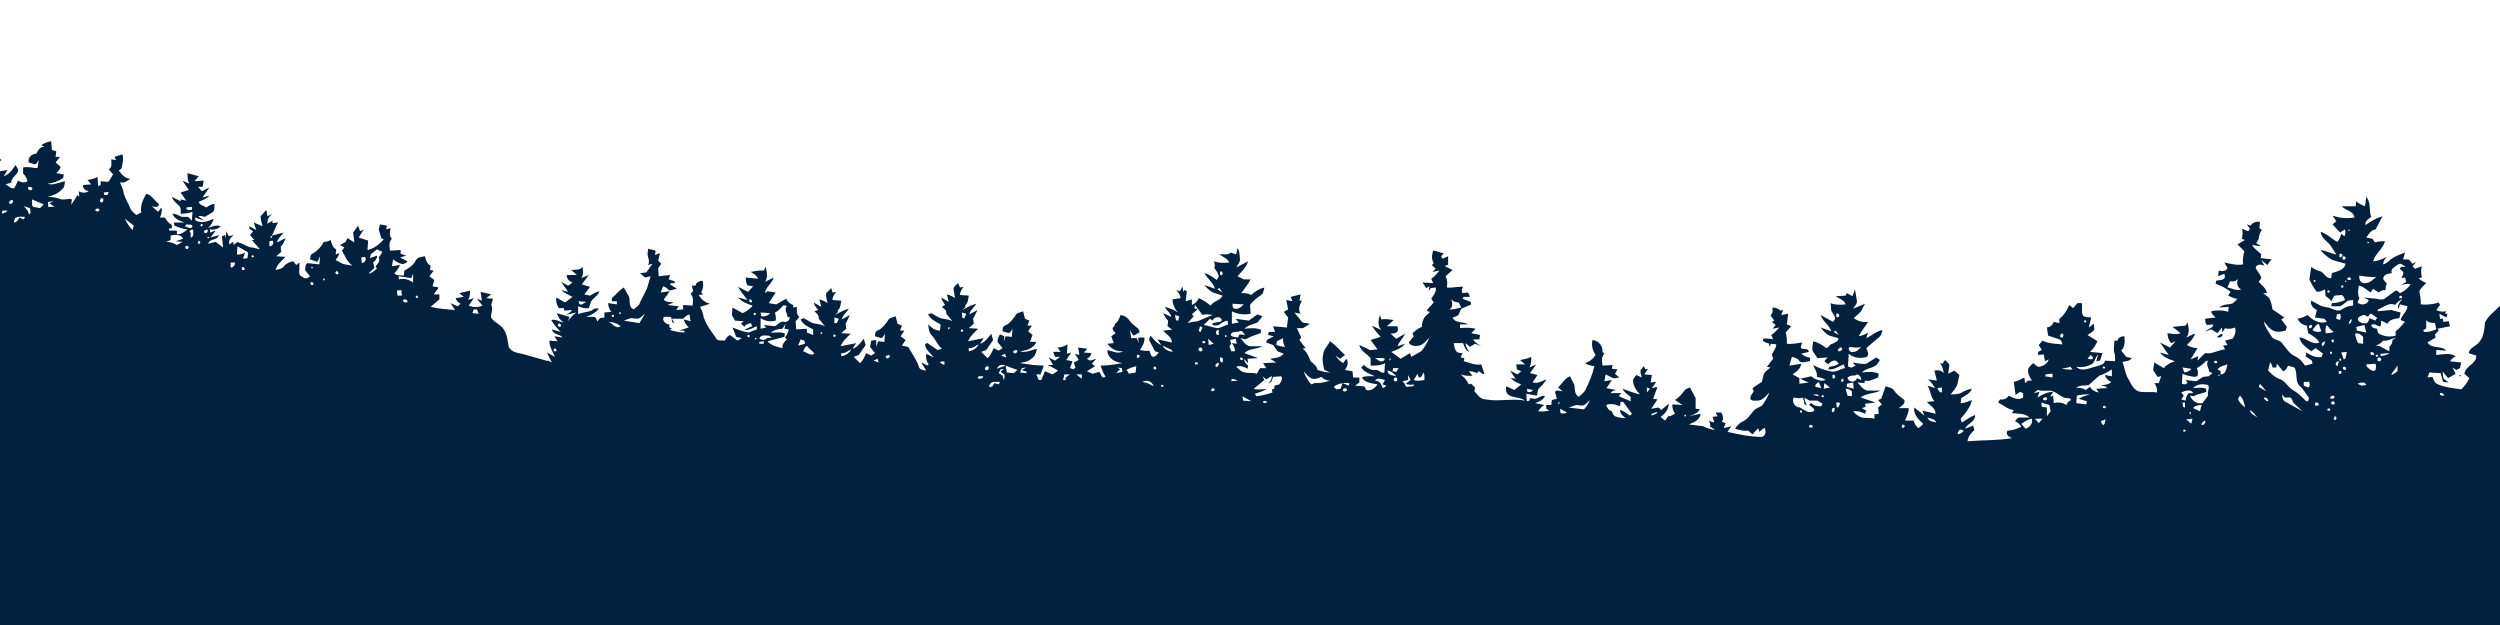 <svg width="4000" height="1000" xmlns="http://www.w3.org/2000/svg" xmlns:svg="http://www.w3.org/2000/svg"><path xmlns="http://www.w3.org/2000/svg" d="m4000,1000l-4000,0l0,-726l12,-2l-6,10c9,-3 14,-11 19,-18c2,4 6,8 3,12c-3,5 -10,9 -10,16l-9,3c4,2 9,8 14,6l6,-12c5,3 10,4 15,1c-1,-4 -3,-9 -7,-12l0,-10c8,-2 16,1 23,1l2,-13c-2,3 -3,6 -6,7l-10,-3c-2,-8 5,-14 12,-14c3,-5 6,-12 13,-11l-5,-3c5,-3 10,-5 16,-6l1,14l7,2l-1,9l7,0l-7,9l8,7c-1,4 -4,7 -7,10l12,2l-1,6c-8,5 -16,8 -25,9c9,3 18,-2 28,-4c-1,4 0,10 -5,13c-6,7 -15,10 -23,12c7,0 15,1 22,4c6,1 12,-2 17,0l-1,9l10,-16l3,3l-1,-9c5,3 11,3 16,0c-5,-1 -10,-4 -9,-10l13,-1l-6,-7c6,-1 11,-2 16,-5l1,15l4,-2l0,-6l12,1c4,-4 5,-8 8,-12l-7,-8c6,-3 4,-10 4,-16l8,1l-3,-5l13,-4c2,8 0,16 -2,23l-4,3c5,6 10,13 19,13c-4,2 -7,5 -11,6l-6,0l5,12c1,10 7,19 11,28c2,6 6,8 10,12l8,-4c-2,-11 3,-21 8,-30c9,2 13,11 20,16c1,7 -7,5 -11,4l10,9l5,-7c2,6 0,11 -2,16l8,0c2,5 6,9 11,12l0,5l-5,1l1,3l12,0l0,6c7,0 12,-4 17,-8c-8,-1 -14,-3 -21,-6l-1,-5l17,0c-7,-3 -16,-5 -19,-14c6,0 10,3 15,5l10,0l6,6l1,-14c-6,2 -12,3 -19,3c0,-4 1,-7 -1,-11c-4,-5 -11,-9 -13,-16l14,7l0,-3l9,2l-9,-13l13,-4l-10,-15l11,5c-3,-5 -3,-11 -3,-17l18,5l-7,8l15,-1l-2,10l-7,0l6,7l12,-6l-11,16l11,-3c-4,5 -11,7 -17,10c1,5 8,6 12,9c4,-3 8,-5 13,-6c0,4 1,9 -2,13l-13,8c-4,-1 -7,-2 -11,-1l10,7l-15,-5l0,1l1,3l0,1c10,5 20,1 29,-3c-2,6 -5,12 -10,15c7,-2 13,-6 21,-3c-5,5 -11,6 -17,5l0,5l9,-3l-8,11l14,-4c-2,2 -3,5 -6,6c-5,2 -10,2 -12,8l12,-3l12,9l-2,-18l5,-2l1,6l1,-12l4,8l8,-2c-5,4 -9,9 -7,15l6,-4l1,5c3,-2 5,-6 8,-4c8,2 14,8 22,8l12,3l-13,-15l4,0l-7,-8l5,-6l-6,-4l0,-4l11,6l-4,-12l14,6c-1,-5 -3,-10 -3,-16l9,-10l2,10l8,-4c-5,4 -9,9 -8,16l8,-5l0,4l9,-1c-4,6 -6,14 -10,21l19,-5c-4,5 -9,9 -11,16l14,-7c-2,5 -4,10 -8,14l1,8l-8,7l15,1c-6,6 -14,12 -16,21c5,-1 11,-2 14,-7c4,-4 9,-6 14,-7l5,6l5,-4l0,9c0,5 -2,12 5,14c4,4 9,2 12,-1l-8,-10c1,-4 0,-9 4,-11l19,2l1,-13l-4,9l-12,-4c1,-3 0,-8 4,-9c7,-4 14,-11 18,-19c4,0 8,-1 11,-3c2,6 3,12 9,15l-1,8l6,-2c-1,4 -3,7 -6,11c5,2 9,6 15,7l12,2c-9,-6 -12,-16 -17,-24l4,-5l-7,-4l9,-5l3,-6l11,7l-2,-16l8,-11l3,9l6,-3l-8,13l15,5l-1,15c10,-2 19,-9 26,-17l-4,-2l-4,-14l2,-8l11,2l-1,6l7,-2c-1,6 -3,12 2,17c-5,5 -4,12 -3,19l17,-1l0,6l9,3l-10,3l12,6c-7,9 -16,2 -23,-3l-2,11l13,-2c-2,5 -5,9 -9,13c3,5 10,3 15,4l1,-8c7,-4 14,-8 18,-16c3,-6 10,-6 15,-7c1,6 3,12 9,15l-1,7l6,1l-7,9l8,6l-3,10l10,2l-8,11l9,0l0,8l-14,12c13,3 26,4 39,5l-7,-11l11,5l5,-4c-4,-2 -7,-5 -8,-9l13,-2l-7,-6l17,-4c0,5 0,10 -3,15l9,-3l-8,12c7,3 15,3 22,0l-9,-11l8,3l-2,-14l17,4l-8,6l11,1l-3,9c1,3 2,7 1,10c0,4 -3,9 0,13c6,7 15,10 19,17c6,9 6,19 8,28c4,8 14,10 21,11l39,11c4,0 7,2 9,3l-8,-16l13,7c-4,-8 -9,-17 -9,-26l13,1l-5,-8l13,2c-4,-6 -15,-4 -17,-13l14,4c-6,-6 -11,-12 -15,-19c7,-2 13,3 20,4c-5,-3 -9,-8 -11,-15l20,6l-2,7c3,-6 8,-10 13,-14l-17,4c4,-2 8,-4 10,-8l-12,1l-1,-4l-8,0c-3,-5 -5,-11 -4,-17l14,8l12,-9c-6,-3 -13,-6 -18,-11l11,3l-11,-16l11,6l7,-5c-5,-2 -10,-6 -9,-12l16,0l-9,-8c6,-1 14,1 18,-5c1,6 2,13 -2,18l12,-5l-11,15l13,4l-9,12l9,2c5,-3 10,-6 15,-7c-2,7 -9,10 -13,16l-4,11c-6,1 -12,-1 -17,-3l0,13c7,-4 16,-3 23,-7c3,-3 6,-3 10,-2c-5,7 -13,10 -20,13l12,0c4,0 4,5 6,7l4,-5l7,-1l0,-8l11,-1c-3,-4 -5,-9 -5,-14l14,2l0,-5l-8,0l0,-5c6,-5 11,-12 19,-17l7,12c5,7 -1,19 9,23c3,-3 9,-6 10,-11l9,-18c4,-7 5,-16 8,-24l-9,2l-8,-7l10,-1l10,-14l-7,2c3,-6 0,-11 -1,-17l1,-9l12,3l-1,7l8,-3l-3,12l5,5l-5,7l1,13l18,-2l-2,7l9,3l1,3l-6,0l-2,2l11,7l-12,3c-3,-3 -6,-6 -10,-7l-4,10l14,-2c-2,5 -6,9 -9,13c3,5 11,4 16,5l-10,4l18,2l-4,6l11,-1l0,-7l15,1c1,-7 2,-13 -3,-19l4,-4l-2,-9l6,0c1,-6 6,-7 11,-8c2,7 1,13 -2,19l3,3l-7,1c4,7 10,12 18,14l-16,5c3,5 5,11 6,17c4,12 12,22 19,32c3,7 10,4 15,5c1,-4 4,-7 8,-9l12,9l7,-4l-9,-2l-6,-15c8,3 17,7 26,8l13,-5l0,-5c-6,2 -13,7 -20,6c4,-2 8,-5 13,-6l-1,-1l-1,-3l-1,-1c-4,1 -8,2 -10,6l-5,-5l0,-1l3,-2l1,-1l-14,-1l-5,-9l1,-12l16,9c6,-2 10,-6 15,-10l1,-2c-9,-3 -17,-6 -23,-13l15,4c-5,-7 -11,-13 -15,-21l16,8l8,-9l-8,-1c-4,-3 -3,-8 -4,-13l20,2c-2,-5 -7,-8 -12,-11c7,-1 14,-3 21,-2l3,-6c2,8 4,17 -1,24l14,-7c-3,10 -13,15 -14,25l4,-3l13,2l-11,17l12,2l16,-9c2,5 6,8 11,10l0,4l6,-1c0,6 -1,12 4,16l-6,7l1,13l17,-1l0,6l10,4l0,-9c-8,-4 -17,-8 -20,-16l5,-2l12,7c7,3 15,2 22,6l-10,-12c1,-6 -4,-9 -7,-12l6,-2c-3,-4 -6,-7 -7,-12l12,7l-3,-12c4,1 9,3 13,6c-1,-5 -3,-11 -2,-16l8,-8l2,7l6,-1c-3,3 -6,8 -6,13l14,1c-1,6 -1,12 -6,16l1,2l-5,5c7,-4 14,-8 22,-10c-3,6 -10,10 -11,17l13,-7l-7,14l1,8l-8,7l15,1c-6,6 -13,12 -16,20l25,-5l-6,9c8,-2 13,-10 18,-16l3,10l-11,16l-8,3l10,10c5,-4 7,-10 10,-16l8,4l6,-4l-8,-10l2,-10l8,-1l0,11l3,-9l10,1l1,-13c-2,3 -3,6 -6,7l-10,-3c0,-5 1,-9 6,-10c6,-3 10,-9 14,-14c2,-6 9,-6 13,-8l3,12l7,3l-3,8l7,0l-6,9l8,6l-6,9l10,2c6,10 13,20 17,31c1,6 7,6 12,7l-8,-13l11,5l0,-2l1,0c-4,-5 -5,-11 -4,-17l12,6c-5,-7 -13,-12 -14,-21l1,-1l2,-1l1,0l16,11l7,-2c-7,-6 -10,-15 -16,-21c-5,-5 -5,-12 -6,-18c5,5 11,10 19,10l1,-10c-8,-4 -16,-8 -20,-16l1,-1l3,0l1,-1l12,7c7,3 15,2 22,6l-10,-12c1,-6 -4,-8 -7,-11l5,-3c-2,-4 -5,-7 -6,-12l12,7l-3,-12c4,1 9,3 13,6l-2,-12c-2,-6 4,-9 7,-12l3,7l6,-1c-3,3 -6,8 -6,13l14,1c-1,6 -1,12 -6,16l1,2l-5,5c7,-4 14,-8 22,-10c-3,6 -10,10 -11,17l13,-7l-7,14l1,8l-8,7l15,1c-6,6 -13,12 -16,20l25,-5l-6,9c8,-2 13,-10 18,-16l3,10l-11,16l-8,3l10,10c5,-4 7,-10 10,-16l8,4l6,-4l-8,-10c0,-5 2,-9 4,-12l7,3l-1,9l3,-9l10,1l1,-13c-2,3 -3,6 -6,7l-10,-3c0,-5 1,-9 6,-10c6,-3 10,-9 14,-14c2,-6 9,-6 13,-8l3,12l7,3l-3,8l7,0l-6,9l7,6l-4,11l10,0c-1,3 -3,6 -6,8c-6,5 -13,6 -20,7c9,3 18,-2 27,-4c-1,6 -3,13 -9,16c-5,5 -12,5 -18,7l21,3l17,1l-5,14l-7,0l4,9l13,0l-9,0l6,-14l12,5l9,-6l-16,-9l8,0l-7,-12l10,5l8,-6l-8,0l-3,-8l12,0l-5,-7c6,0 11,-2 16,-5l-1,15l7,-2l-8,12l10,2l-4,11l6,2l0,-1l2,-1l1,0l-3,-9l8,-4l-6,-10l7,2l-2,-12l15,2l-6,6l12,1c0,4 -3,7 -7,9l5,3l10,-3l-7,8l5,4l-13,8l9,4l11,-3l5,9l5,-1c-4,-6 -6,-12 -8,-18c12,0 23,-2 35,-4c-11,-1 -25,-8 -24,-21c8,2 17,7 25,2c-10,1 -20,-4 -25,-12l10,-1l-4,-11l7,-5c-3,-3 -8,-8 -2,-11l1,-4c5,-3 7,-9 9,-14l1,0l2,1l1,0c8,2 11,11 17,15c3,3 10,6 9,12l-9,5c-3,-2 -4,-6 -6,-9l2,13l9,0l3,8l-1,-9l10,0c1,7 -3,14 -7,20c5,1 10,2 15,1c2,4 2,10 7,10c3,-1 6,-4 8,-7l-6,-2l-9,-17c-1,-3 1,-5 2,-8c5,6 9,12 17,15l-6,-9l23,5c0,-9 -9,-13 -14,-19c5,0 10,-2 15,-1l-8,-6l1,-9c-4,-4 -6,-8 -8,-12l13,6c-1,-7 -8,-10 -10,-16c7,2 15,5 21,9c-5,-5 -9,-13 -9,-21l13,-2c-1,-5 -3,-9 -7,-13l6,2l4,-8l1,9l2,-3l4,2l-2,16l10,-3l0,9c5,-2 9,-6 11,-11c7,3 13,7 19,12c5,-8 16,-8 19,-16l-15,-5c-5,-2 -10,-7 -14,-12l17,6c-3,-10 -12,-16 -17,-25c8,2 14,7 20,11l3,-6c-1,-5 -4,-9 -7,-13c1,-4 1,-7 -1,-11c8,3 16,3 25,2c-3,-6 -10,-9 -16,-13c6,-1 14,2 18,-3l9,3l2,-10c4,5 3,12 4,18c0,5 -4,9 -6,13l19,-10c-3,10 -11,17 -17,24l10,5l11,0c-4,8 -10,15 -15,22c6,0 11,0 16,3c6,-6 13,-10 21,-12c-1,3 -1,8 -4,11c-7,5 -14,10 -19,17l1,14c-10,2 -21,1 -30,-4l0,20l11,-2l-5,-6l21,3l14,-10l8,3l-8,10c-7,3 -15,4 -21,10c9,-1 19,-2 27,2l-1,5c-8,3 -16,5 -24,10l-8,-2c4,5 8,12 15,13l20,0c-9,5 -21,3 -29,11l22,8l-17,1l1,7l-7,-7c1,5 4,9 7,11l-1,5c-5,-3 -12,-6 -18,-3l7,6c8,6 18,2 26,5l5,-9l10,0l-5,-8l21,-1l-10,-6c7,-1 16,-1 22,-8l-10,-4l-7,-10l-11,-4l1,-4l11,-6l-9,-2l1,-5l10,0l-3,-9l22,2l2,-16l-7,-9l7,-4l-3,-15l10,2l-3,-7l16,-4l-2,10l4,0c-3,6 -7,14 -2,21l-10,-2l13,16l12,2l-11,7l-10,0l7,15l-3,4l10,13l-5,1c7,4 10,13 13,20c5,4 10,8 11,14c7,2 13,4 20,4l-9,-4c-2,-8 -4,-16 -2,-24c0,-8 7,-14 11,-22c9,6 16,15 24,22l-8,6l-7,-5c3,5 7,9 12,12l5,-7c5,6 1,13 -2,18l12,2l1,10l10,0l0,8l-7,5l14,1c2,1 3,4 4,6c8,2 14,-3 18,-9c-9,-2 -20,-2 -25,-11c6,-3 14,-2 21,-2c-8,-4 -17,-6 -22,-14l4,-4c6,5 12,9 20,8c5,0 8,6 13,4l1,-15c-7,4 -15,4 -23,4l0,-12c-6,-7 -16,-11 -18,-21l13,6c4,4 10,1 16,1l-11,-15l16,-5c-5,-6 -10,-11 -14,-18l15,7c-6,-7 -5,-16 -2,-24l2,7c7,-1 13,0 20,1l-11,10l17,0c0,3 2,7 -1,9c-2,3 -6,2 -10,3l9,8l14,-8c-3,7 -9,12 -12,20l12,-4c-5,7 -14,10 -22,13l15,11l15,-9l2,6l16,-9c5,-6 10,-14 13,-22c-5,5 -9,11 -16,13c-6,1 -14,1 -17,-5l8,-10l-2,-5c5,-4 9,-8 15,-10c0,-5 1,-9 3,-13c2,-5 7,-7 10,-11l-4,-1l-1,-2l11,-12l-4,-6c3,-5 9,-11 7,-18l-8,1l-3,5l1,-8l-5,3l-6,-9l17,1l-3,-7c5,-3 9,-8 13,-13l-11,2l5,-5l-6,-6l3,-3c-4,-6 -3,-13 -1,-20c6,0 11,4 17,4l-4,5l2,4l9,-4l0,13l-1,1l-3,1l-1,1l12,6l-11,10c3,6 3,12 2,18c9,1 18,-2 26,-1c-2,3 -3,7 -1,10l9,-1l3,7l-10,0l-2,3l13,5l1,4l-16,7l-4,9c-2,3 -6,4 -10,5c5,10 17,6 25,11l-13,0l0,6c8,-1 17,-1 25,1l-7,7l14,3l-1,7l-10,0c3,5 8,8 13,11l-10,-4l-8,5l-7,-6c0,6 3,10 6,14c-6,-2 -8,-8 -10,-14l-15,0c1,5 1,10 5,14c3,2 6,2 9,2l-3,7l6,1l-1,5c9,2 18,7 28,5l5,15c-3,2 -6,-3 -9,-4l-3,3c-4,-2 -8,-3 -13,-3l6,7c-6,1 -13,0 -19,-2c5,4 10,9 13,16l4,-1l6,6l-1,6c5,5 9,13 18,13c21,4 42,-2 63,2c-8,-6 -18,-4 -26,-9c-5,-4 -5,-9 -4,-14l13,6l11,-9c-6,-2 -12,-5 -17,-10l8,1l-9,-13l12,6l6,-5l-7,-3l-1,-8l14,0l-8,-7c6,-1 12,-2 18,-5c0,6 0,12 -3,17l11,-5l-10,14l12,3l-8,12c8,2 15,-2 22,-5c-3,7 -9,11 -13,16l-2,10l-17,-3l1,12l4,-1l1,-4l6,1c7,1 12,-7 18,-4c-3,6 -10,9 -16,11l15,3c-4,2 -7,6 -10,10c6,1 12,0 18,-1l-5,-3l0,-6l8,0l1,-8l8,-2l-3,-11c3,-4 8,-1 12,-1l-7,-6c6,-6 11,-15 19,-18l7,14c1,7 0,15 7,19c4,-4 9,-7 11,-12c6,-12 11,-24 14,-37c-5,-1 -11,-2 -15,-5c7,-2 13,-7 17,-13c-5,-7 -7,-16 -5,-24c9,1 17,9 16,19l3,3c-5,5 -4,12 -3,19l16,-1l-1,6l9,1l-4,7l7,6c-4,0 -7,2 -10,1l-12,-6l-2,11l12,-2c-3,4 -5,9 -9,13l16,3c-3,1 -7,1 -9,5l17,0l-4,5l19,8l0,-7c-5,-4 -10,-7 -13,-13c9,3 18,7 28,9c-6,-6 -12,-15 -11,-24l5,-7l9,4c-1,-4 -3,-8 -2,-12l5,-6l3,5l4,-1l-6,9l12,1l-2,12l9,-1l-7,10l9,-2l-7,19l7,1l-10,15l12,-2l4,4l12,-10c0,9 -6,16 -13,21l7,6l6,-8l1,1l1,0l8,-4c-3,-5 -5,-10 -4,-15l16,1l-12,-8c6,-4 11,-9 15,-15c2,-3 6,-4 9,-5l9,17l0,17l7,1c-4,6 -11,9 -18,11l19,-4c-1,10 -11,14 -19,17l23,3c6,3 12,5 19,6l-8,-6c1,-3 0,-6 -2,-9l8,3c1,-3 -1,-6 -2,-9l8,-1l-3,-6l9,0c3,5 4,10 1,15l6,2l-3,8l12,-3l-6,9c18,4 36,8 55,8c7,-2 6,-9 5,-14c-4,0 -6,4 -9,6l-2,-6l-9,10l-7,-6c-7,1 -14,-1 -21,-3c3,-5 7,-9 13,-12c7,-3 11,-10 17,-17c3,-4 10,-5 14,-9c4,-6 8,-12 11,-20c-6,6 -11,13 -19,13c-4,0 -8,1 -11,-2c-2,-5 3,-9 5,-13l-2,-5l15,-10l3,-12c2,-5 7,-8 11,-11l-6,-1l10,-13l-2,-7c3,-6 7,-10 7,-16l-8,-1l-4,5l1,-5c-4,-2 -12,-2 -10,-8c5,-1 11,0 16,1l-3,-7c5,-3 9,-8 13,-12l-11,2l5,-6l-6,-5l4,-2l-6,-8l3,-5l0,-8c5,0 10,2 13,5l4,-1l-3,8l11,-2l-2,17l7,3l-9,10c2,6 2,12 2,18c8,1 17,-1 25,-2c-1,3 -5,7 -1,10c3,1 11,-1 11,5l-12,3c4,3 8,6 14,6l0,6c-6,0 -15,5 -18,-2c-3,-3 -7,-4 -11,-5l-4,14l19,-3c-1,8 -8,13 -14,17l11,6l0,9l15,-2l-14,-6l18,-4c6,5 14,9 23,6c-4,-3 -9,-4 -14,-5c1,-7 -3,-12 -6,-19c9,5 18,8 27,10c9,3 16,-4 24,-5l-2,-6c-8,3 -15,9 -25,8l2,-4c5,-1 11,-2 15,-5c-2,-2 -4,-6 -7,-5c-5,0 -8,4 -10,6l-6,-5l5,-6l-16,1l-7,-10c-3,-5 0,-12 0,-17c8,2 15,6 21,11c4,-1 5,-6 10,-7c3,-2 11,-4 9,-9l-14,-4c-6,-3 -10,-8 -14,-13l17,6c-3,-10 -14,-16 -17,-26l20,11c1,-2 4,-4 3,-7c-1,-4 -4,-7 -6,-11l-1,-12c7,3 15,3 24,2c-2,-7 -10,-9 -16,-13l16,-1l2,-4l9,5l4,-11l3,18c1,5 -4,9 -6,13l19,-8l-7,13l-11,10c7,5 14,7 23,6c-5,8 -11,15 -15,23c5,-1 11,-3 15,-6l-3,9c9,-4 16,-11 26,-13c-1,4 -2,9 -6,12l-20,17c2,4 5,10 1,14c-10,3 -21,2 -29,-5l-1,16c0,2 -1,5 2,5c3,3 7,-1 10,-2l-5,-5c8,1 15,3 22,2l16,-10l6,4l-4,6c-6,8 -18,6 -25,14c9,-1 19,-2 27,2l-1,6c-7,2 -13,7 -21,5l-1,4l-11,-1c5,5 9,12 16,13l21,0c-11,5 -23,4 -32,11l24,8l-17,2l1,5l-6,2l7,4l-2,5c-6,-3 -12,-5 -19,-4c3,3 5,6 8,7c7,6 17,2 26,5l0,-7l7,-1l-1,-10l6,-5l-6,-7l5,-2l7,-20c5,2 10,2 13,6c4,7 11,11 17,16c2,6 -5,10 -9,13l16,0c0,7 -3,13 -6,20l14,0c1,5 4,10 8,12c2,-3 10,-6 5,-9c-7,-6 -14,-15 -12,-24l16,13l-3,-8l21,5c0,-9 -9,-13 -14,-19l12,-1c-6,-7 -6,-17 -11,-25l12,4c-3,-5 -6,-10 -11,-14l14,2l-4,-16c5,-1 11,-1 15,4c-1,-6 -2,-11 -6,-16l4,1l4,-6c3,3 6,5 7,8l-2,14l10,-5l8,7l-3,14c-2,7 -7,12 -11,17c5,0 11,0 16,-2c5,-3 11,-6 18,-7c-3,8 -11,11 -17,15l-1,8c7,0 13,-3 18,-5c-2,11 -10,21 -18,30l2,6c7,-4 13,-9 21,-12c1,11 -12,13 -16,22l13,-5l2,7c-5,5 -10,10 -11,18c24,-2 48,-1 71,-5c-4,-2 -11,-5 -7,-12c7,0 15,-3 22,-6c-2,-4 -5,-7 -10,-9c2,-2 3,-5 6,-6l17,0c-7,-7 -19,-6 -28,-7l3,-5c-10,-1 -17,-8 -25,-12l3,-5c6,1 11,-1 14,-6c7,4 16,8 23,3l0,-7l-5,-2l-7,5l-3,-21c6,-1 11,-4 17,-7l1,9l5,-4l6,0c-3,-5 -7,-11 -6,-18c1,-4 5,-7 8,-10c3,2 5,5 9,6c7,-1 14,-5 16,-12l-6,3l-2,-11l-9,1l0,-5l6,-3l-5,-8l6,-7c10,5 21,5 32,6c-1,-3 -2,-7 -5,-8l-18,-6l-2,-13c6,-1 9,-4 11,-9l9,2l0,-7c8,-6 12,-14 16,-22l6,5l7,-8l7,0c1,6 -1,12 1,18s10,4 14,5l-4,16l8,-6l1,9c-2,4 -7,6 -11,9l16,10c-3,6 -7,13 -12,17l20,2l-4,12l-6,1l3,-11c-4,4 -5,10 -8,14c-8,6 -18,7 -27,6c9,9 23,1 33,-1c6,-2 12,-3 13,-9l16,1c0,-4 1,-9 -1,-13c-2,-6 0,-13 0,-20l5,0c1,-5 6,-7 11,-7c1,8 1,17 -5,23l8,10l9,2c-4,5 -10,5 -15,6c3,8 4,17 8,25c5,8 8,18 17,22c10,3 20,0 30,2c1,-6 -1,-11 -4,-15l7,0l4,-11l-6,1l-7,-11l2,-12l15,9c5,-6 11,-9 18,-11c-9,-3 -18,-6 -24,-14l14,4l-14,-20l16,8l9,-10l-7,3c-4,-4 -6,-10 -6,-16c7,1 14,3 21,0l-13,-10l21,-2l3,-5c2,8 4,17 -2,24c5,-2 9,-5 14,-6c-2,7 -8,13 -13,18c5,3 11,5 17,5l-11,18l12,-5l-1,7l12,-12c11,2 21,-5 32,-6l-3,-6l7,-1l-4,-7l12,-3c4,-5 6,-12 4,-18c-5,2 -11,3 -16,1l-4,7l-1,-8l-7,9l-10,-6l-11,4l13,-8l1,-4l-9,1c-4,-1 -3,-7 -4,-10l17,-2c-3,-3 -7,-6 -7,-10c9,-2 19,-2 27,1l1,-8l-15,1c6,-6 15,-4 22,-7l7,-7c-5,0 -10,-3 -15,-5l4,-6c-7,-6 -16,-10 -24,-13l1,-5c4,-1 10,0 13,-4c2,-2 0,-5 0,-7l-10,4l1,-9c5,1 11,2 14,-4l-5,-9c10,2 20,5 30,3c-1,-7 0,-14 2,-21l-11,-11l12,-7l-5,-2c1,-5 2,-11 0,-16l10,4l3,-4l-5,-7l6,2c3,-5 9,-7 15,-6l-1,10l4,3c-3,4 -5,9 -5,14l-4,7l8,5l-15,-2c4,6 10,10 15,15l-1,6l18,2c-3,2 -5,6 -7,9l-10,-8l5,9c-5,-2 -12,-3 -14,3c2,6 7,10 9,16c0,3 -3,4 -4,7c5,6 12,10 13,18l-6,0l9,7c4,6 5,13 6,19l19,13l-5,3l9,12l-2,6c-6,1 -11,3 -17,1c-8,-2 -13,-10 -18,-16c2,10 8,17 13,25c4,6 13,4 17,11c6,7 11,16 20,20c7,3 12,9 16,15l12,-3l-1,-5l-10,-7l1,-6c8,5 16,9 25,7l0,-1l1,-3l1,-1l-12,-9l-7,5c-8,-6 -17,-12 -19,-22c11,0 20,13 32,8c-4,-7 -11,-11 -18,-15l-2,-12c-7,-1 -12,-5 -15,-11c6,-1 11,-3 16,-6c8,8 19,15 31,11l-4,-5l-15,-2l3,-12c-6,-3 -11,-8 -9,-15l13,7c7,4 14,3 20,6c5,2 12,5 16,1c6,-4 12,-6 18,-6l0,-9l-8,1c-5,3 -8,7 -13,9l-14,0l1,-5c7,0 15,-2 21,-5c-1,-3 -2,-6 -5,-8l-12,1l-5,9c-2,-3 -5,-6 -9,-8l-1,-11c-4,2 -8,4 -13,4c-5,-6 -9,-13 -12,-20l3,-20c4,3 9,6 14,7c7,2 9,12 18,11l1,-8c9,-3 20,-5 22,-15l-21,-6c-7,-4 -14,-9 -19,-16c9,1 16,6 25,7l-7,-11c-5,-9 -17,-14 -18,-25c11,3 18,12 27,16c3,-4 5,-9 6,-13l5,4c2,-3 2,-7 1,-11l-8,5l-12,-13l6,-5l-6,-9c12,4 23,5 35,3c-1,-11 -15,-11 -20,-18l22,0l1,-8c4,4 9,6 14,8l2,-15c8,9 4,22 8,32c-4,3 -11,7 -9,13c8,-6 17,-11 27,-14l-11,21c-8,1 -11,8 -15,13l10,2l4,6c5,-2 11,-2 16,-2c-3,12 -16,20 -19,32c8,0 15,-4 22,-7c-3,3 -6,7 -6,12c5,-1 9,-5 12,-8c7,-5 15,-8 23,-11l-3,11l9,0l6,7l6,-3l-6,7l4,4l11,-4c-2,6 -1,12 0,18l-5,1c3,4 8,6 12,8c-4,4 -9,8 -11,13c1,7 3,14 2,21c10,1 20,0 29,-3l2,4l-6,8c5,3 11,3 16,2l-2,4l4,0l-2,6l-11,-6l1,8l5,0l0,5l9,-1l2,8l-20,4l2,3l-6,6l1,5l-13,8c7,11 22,4 30,13l-16,-1l0,8c10,-1 22,-4 31,2c-4,2 -7,5 -9,8l18,2l-2,9l-6,3l-6,-4l5,10l-12,7l-9,-11c1,4 0,8 2,12l8,6l-9,-1l-4,-14l-18,-1l-3,8l8,-1c2,5 3,10 9,12c11,5 24,6 37,8c5,-5 10,-11 13,-18l-8,-7c2,-13 20,-16 19,-29l-12,-4c1,-9 12,-11 17,-18c7,-8 8,-20 9,-31c5,-11 16,-18 24,-27l0,511zm-864,-313c-2,2 -4,5 -4,8c3,-1 8,-2 10,-6l-6,-2zm357,1l1,3l3,-1c0,-3 -2,-3 -4,-2zm-259,-10l7,8c6,-2 12,-8 10,-16c-7,1 -12,5 -17,8zm-339,3c-1,1 -1,3 1,3l4,0c2,-3 -3,-6 -5,-3zm148,-1l0,4c1,1 3,1 4,-1c2,-3 -3,-5 -4,-2l0,-1zm318,-6c2,2 2,6 5,6c2,-2 2,-6 3,-9l-8,3zm166,-1l-3,3c-1,1 -2,2 -1,4c3,1 8,-6 4,-7zm-29,-2l8,7l2,-8l-10,1zm-242,-1l6,7l6,-7l-12,0zm-172,-2c1,3 3,5 6,6l8,2c-2,-6 -9,-6 -14,-8zm652,-2l-2,3c0,2 1,3 2,3c3,0 3,-6 0,-6zm-1143,-23l-1,7c-7,-3 -15,-5 -22,-2c1,4 4,9 9,10c1,3 2,6 5,8c5,2 11,3 17,3c-4,-3 -9,-7 -9,-13c6,1 11,6 16,9l3,-3l-14,-19l-4,0zm1007,13c0,3 2,5 4,7l8,5c-4,-4 -7,-9 -12,-12zm-905,8l1,3l1,-1c1,-2 1,-3 -2,-2zm571,-20l1,7l8,1l0,14l6,-8l-2,-10l-13,-4zm-623,18l-1,3l8,-3l2,-3l-9,3zm860,-2l1,3l1,-1c1,-2 1,-3 -2,-2zm-1007,-6l1,7c3,1 7,1 10,-1l-11,-6zm384,3l0,3l3,0c1,-3 0,-4 -3,-3zm53,-4c-1,0 -2,1 -2,3l0,3c4,3 7,-9 2,-6zm-63,-17c-4,7 2,16 10,16c7,4 15,11 23,5c0,-4 -5,-6 -8,-9c1,-5 5,-2 7,0c4,2 8,2 12,2l2,-4l-8,-5l-13,0l-8,-5c0,4 2,9 4,12l-4,-1c0,-4 -1,-7 -3,-11c-4,2 -9,1 -14,0zm782,-6c-1,4 0,11 5,13l27,15l-14,-13c-2,-2 -2,-6 -5,-9l-9,0c-2,-1 -4,-4 -4,-6zm-143,23l11,5c1,-3 1,-7 3,-10c-6,0 -11,1 -14,5zm215,1l0,3l4,0c1,-3 0,-4 -4,-3zm-1192,-5l-10,-1l-12,4l24,3c5,-4 7,-10 10,-15c-4,3 -7,8 -12,9zm833,1c-1,1 0,3 1,3l3,0c2,-2 -2,-5 -4,-3zm-427,-5l1,7c4,0 4,-5 5,-7l-2,-1l-4,0l0,1zm643,-7c1,6 7,10 11,14c-1,-7 -3,-14 -8,-19l-3,5zm-89,6l1,7l3,1l0,-8l-4,0zm212,1l0,4l5,0c3,-3 -2,-7 -5,-4zm27,-2c-2,1 -1,3 0,4l4,0c2,-3 -2,-7 -4,-4zm-471,-19l-6,5l9,-2l-3,9c8,-5 16,-9 25,-9l-5,8l5,-2l1,12c7,-2 14,-1 20,3l3,-5c2,-1 5,-2 4,-5l-1,0l-2,-1l-1,0c-11,1 -18,-11 -29,-12c-7,0 -13,1 -19,-1l-1,0zm63,9l-1,12l16,2l1,-5l-13,-4c6,-4 12,-5 18,-7c-7,0 -14,0 -21,2zm-830,11l1,3l1,-2c1,-1 1,-2 -2,-1zm1016,-23c7,0 14,-2 21,1l0,5c-7,3 -14,3 -20,7l-6,-1c3,8 11,14 20,12l9,-12c-2,-6 3,-11 0,-17c-8,-2 -18,-2 -24,5zm-1488,21c0,2 1,3 2,3l4,-1c0,-3 -5,-3 -6,-2zm1611,-62l-3,13c5,5 10,10 17,13c9,2 14,12 21,17c9,5 16,12 23,19c4,1 4,-3 4,-6c-5,-6 -8,-13 -14,-18c-9,-8 -3,-21 -9,-30l-10,-3c-2,4 -4,8 -8,9l-10,-12l-1,6l-6,0c0,-3 -2,-6 -4,-9l0,1zm-1644,54l1,7l13,1l-14,-8zm1635,2c-1,2 0,3 2,4c1,2 3,2 4,2c1,-3 -4,-7 -6,-6zm-133,-8l4,5l-4,6l7,2c0,-4 2,-9 5,-12l7,0c-3,-7 -13,-4 -19,-1zm-219,8c-3,2 -3,3 -1,4c1,1 4,1 5,-1c2,-3 -3,-4 -4,-3zm458,-1c-2,2 0,3 2,3s4,0 4,-3s-5,-2 -6,0zm-813,-3l-2,2l2,2c3,-1 3,-3 0,-4zm-16,-1l5,2l5,1c0,-5 -7,-2 -10,-3zm53,-9l3,11l7,1l0,-8c-3,-3 -6,-4 -10,-4zm951,7c-1,2 1,4 3,4l4,0c-1,-3 -4,-5 -7,-4zm-1870,-27l-8,5l-6,-5l3,6l-17,14c6,2 14,1 21,0c-6,4 -13,6 -19,8l2,4c9,-1 17,-3 26,-6l-1,-5l1,0l2,-1l1,0l0,-5l8,-2c2,-4 6,-8 3,-13l-13,1l-3,8l-5,3c3,-3 6,-7 6,-12l-1,0zm601,18l0,8l5,-6l-5,-2zm465,1c1,3 3,7 7,7l0,-8l-7,1zm259,-20l-17,15c-7,2 -15,-1 -20,5c5,-1 11,0 15,3l7,-5c3,5 8,8 14,9l-4,-6l17,-1c-1,-4 -6,-3 -9,-4c5,-2 12,-1 16,-6c-5,-2 -9,-6 -10,-11l11,2l0,-11c-6,4 -13,8 -20,10zm-916,21l1,5c4,1 7,0 9,-3l-10,-2zm-293,0c-2,1 -2,2 -1,3s3,2 4,1c5,-2 0,-7 -3,-4zm-211,0c-2,2 -1,3 0,4l4,-1c2,-3 -3,-5 -4,-3zm1677,-8l-2,5l12,7l-10,-12zm-1481,4c-2,2 2,3 3,5l7,-1l3,-9l10,4l1,-4c-8,-1 -16,0 -24,5zm783,4l10,-2l-9,-7l-1,9zm37,-8l0,5l11,3l-1,-10l-10,2zm-755,-5c7,0 11,6 12,12c3,-1 5,-2 6,-4l-6,-2l4,-7c-5,-1 -12,-5 -16,1zm705,10l9,2l-4,-10c-2,2 -7,4 -5,8zm781,-8l0,6l7,3c4,-2 2,-6 2,-9l-9,0zm-1828,5l0,3l3,0c1,-3 0,-4 -3,-3zm-269,-5c-4,1 -5,4 -7,7c5,3 7,-1 9,-5l7,2l2,-4l-11,0zm664,-11l0,8l-9,2c3,2 4,6 6,9l11,-1l2,-3c-4,1 -9,1 -14,-1l8,-6l-4,-8zm-425,11l8,2l10,5c-3,-8 -11,-11 -18,-7zm1944,3l7,3l7,-1c-2,-6 -9,-4 -14,-2zm-1686,-20c2,8 7,15 12,21c3,-1 6,-3 9,-2c7,0 14,-2 21,-4c-5,0 -10,-2 -14,-6c-4,2 -9,4 -14,3c-6,-2 -10,-7 -14,-12zm1443,-16c-4,5 -9,8 -14,11c2,4 2,8 1,13l-5,1c-6,-1 -13,-2 -19,-5l-1,16c3,1 7,2 9,-2l-3,-4l17,2l11,-7l9,-1l6,-5l-5,-2c-1,-6 -6,-12 -2,-18l-4,1zm-583,29l0,3c0,1 1,2 3,0c2,-1 0,-6 -3,-3zm-714,-3c-2,1 -2,3 -2,4c1,2 2,3 4,2c3,-1 2,-7 -2,-6zm736,-3c-5,-1 -9,1 -12,3c1,8 13,9 15,1l7,3c0,-6 -6,-12 -10,-7zm-997,5l-1,4l10,-1c-2,-2 -6,-2 -9,-3zm306,-10c-1,4 -2,8 -7,8l-2,-6l-6,10c5,2 12,1 17,0c0,-4 1,-9 -2,-12zm-676,-5l-3,6l6,4l2,7c1,-2 2,-6 1,-9l-6,-4l5,-5l-5,1zm102,8l-2,9l4,0l0,-4l7,-5l-9,0zm19,0l9,7l0,-7l-9,0zm-156,3c-3,3 -1,4 2,4c2,0 5,-1 5,-4l-7,0zm1366,-2l0,4c0,2 2,2 3,1c3,-2 0,-7 -3,-5zm349,-2l-8,1l0,1l-1,2l12,2l0,-6l-3,0zm654,2l2,0l0,1c-1,2 -2,2 -2,-1zm-386,0l1,2l1,-1c1,-1 1,-2 -2,-1zm-1329,-7c0,4 2,5 5,7l9,2c-4,-4 -8,-9 -14,-9zm1606,7c4,-1 7,-4 10,-6l0,-10c-2,6 -8,10 -10,16zm-278,-9l5,3l0,5c9,0 9,-10 11,-16c-6,2 -12,3 -16,8zm194,3l0,4l4,0c1,-4 0,-5 -4,-4zm-1940,-2c2,1 3,3 4,6l11,-2l1,-10c-5,1 -11,3 -16,6zm-207,-2l14,-5l2,11l11,1l6,-5l-22,-8c-5,-1 -9,1 -11,6zm40,-1l-3,7l10,1l1,-2l-8,-3l7,-4l-7,1zm153,-1l4,3l-6,6l10,-2l-1,-6l-7,-1zm1704,0l3,8c4,-1 9,-2 11,-6l-14,-2zm-1263,1l-1,5l6,1l4,-6l-9,0zm1557,-6l1,4c4,3 9,9 14,5c0,-4 2,-8 -1,-10l-14,1zm-2207,3c-2,1 -3,2 -3,4s2,3 4,2c3,-1 3,-7 -1,-6zm267,1l0,4l3,0c3,-2 -1,-6 -3,-4zm1904,0c-1,0 -2,1 -1,3c0,1 1,2 3,2c3,-1 2,-6 -2,-5zm-451,3c6,1 11,2 17,1l-3,-4l-14,3zm67,-4l-2,2l2,2c3,-1 3,-2 0,-4zm-1417,-6l-4,3l0,4c3,2 7,-6 4,-7zm1791,6l2,-8c-5,0 -7,6 -2,8zm-2236,-7c1,3 5,4 7,5l0,-6l-7,1zm408,1l0,3l4,0c1,-3 0,-4 -4,-3zm1631,-2c-1,2 0,3 1,3l3,0c2,-3 -3,-5 -4,-3zm-1591,-6l0,5c1,2 2,3 4,3c1,-3 2,-9 -4,-8zm-554,5l8,3l-2,-6l-6,3zm802,-4l8,5c3,1 6,0 8,-4c-5,-2 -11,-1 -16,-1zm1604,0l0,4c2,1 4,2 5,0c3,-3 -2,-7 -5,-4zm-61,1l0,3l3,0c0,-3 -1,-4 -3,-3zm-1520,0l0,3l2,-2c1,-1 0,-2 -2,-1zm-239,-2l1,4l3,0c1,-3 0,-4 -4,-4zm1762,-8l4,11c5,-1 3,-7 5,-12l-9,1zm-406,10c3,0 8,3 9,-2l-4,-4l-5,6zm-1919,-6l-4,2l1,3c4,2 9,-5 3,-5zm398,1l0,3c1,1 3,1 4,-1c2,-3 -3,-5 -4,-2zm-217,0l8,3l-2,-6l-6,3zm2199,-1l1,3l3,-1c0,-3 -2,-3 -4,-2zm-2455,-3l0,5c7,-1 13,-5 16,-11c-5,2 -10,7 -16,6zm2476,0l-12,1l-1,0l0,3l-1,1c6,-1 12,-2 15,-5l-1,0zm-29,-1c-1,2 0,3 1,4l4,0c2,-3 -3,-6 -5,-4zm-2508,-2c6,2 12,8 18,4c-3,-5 -8,-7 -11,-12c-4,-1 -5,5 -7,8zm2443,1l0,3l3,0c1,-3 0,-4 -3,-3zm-2103,-3l-4,2l1,3c4,2 9,-5 3,-5zm235,-7c3,6 9,9 16,10l-1,-3l-15,-7zm1100,2c-5,2 0,10 5,8c6,0 9,-4 13,-8c-6,2 -12,1 -18,0zm-992,-11l2,6l-3,4l3,8l6,0c0,-5 -2,-9 -5,-13l8,1l-2,-8l-9,2zm-48,12c-2,1 -3,2 -2,4c0,1 2,3 4,2c4,-1 1,-7 -2,-6zm1893,-11c-3,4 -8,7 -13,8c9,-1 15,6 23,9l0,-7c3,-3 5,-7 5,-11l6,-4c-7,2 -14,6 -21,5zm-2927,13l0,4l4,0c1,-4 -1,-5 -4,-4zm2059,-2c-2,0 -3,2 -4,3c-1,2 0,3 2,3c4,0 7,-6 2,-6zm-1395,1l0,5c7,-1 13,-5 16,-11c-5,2 -10,7 -16,6zm-298,-31c-7,0 -13,2 -19,6c8,1 16,-2 23,2l-1,5l-27,7c6,7 15,9 24,11c-1,-6 3,-10 7,-14l-3,-3c3,-4 5,-8 6,-13l-7,-1l2,-8l-5,8zm791,20l-1,6c4,1 9,3 14,3c-2,-4 -4,-9 -3,-14l-10,5zm1673,8l3,-3l1,-5c-4,1 -7,5 -4,8zm-2435,-11l-4,10l11,-3l-1,-5l-6,-2zm652,-1l1,10l8,-2l-9,-8zm-718,5l0,3l7,0l0,-4l-7,1zm2553,-13c1,5 2,10 5,15l8,1l0,-11c-4,-4 -8,-7 -13,-5zm-1844,12l0,3l4,0c1,-3 0,-4 -4,-3zm1808,-3l-2,2l2,3c3,0 3,-5 0,-5zm-2517,-1c4,2 9,3 12,-1l8,-1l-5,-3c-6,0 -13,-2 -15,5zm-7,-1l0,2l2,0c1,-1 1,-2 -2,-2zm2347,-7c2,2 1,3 0,4c-2,2 -4,2 -5,2c-7,0 3,-5 5,-6zm-2359,2l0,3l3,1c1,-4 0,-5 -3,-4zm2102,-2l-2,3c0,1 0,2 2,3c4,1 5,-8 0,-6zm-1314,-4c-5,2 -13,-1 -15,6c3,4 8,3 12,4l2,-5l9,1c-2,-3 -5,-8 -8,-6zm-24,6l0,3l2,0c1,-1 2,-2 -2,-3zm-626,-1l-1,3l3,1c2,-2 1,-4 -2,-4zm2498,-47c-10,-5 -18,4 -27,7l-1,3l22,-2l15,4l-2,9c-7,1 -16,2 -19,9l-10,-5l-1,9c-5,1 -10,-6 -15,-2c1,5 5,5 9,6l2,7c8,5 18,7 28,4l0,-7c6,-4 10,-10 15,-15l-7,-3c2,-8 10,-13 11,-22l-12,-3c-1,2 -1,6 -3,7c-1,-7 3,-11 7,-16c-5,3 -9,6 -12,10zm-898,43l8,5l-5,-7l-3,2zm-984,5l0,-8c-6,-1 -6,9 0,8zm-637,-4l0,3l2,-1c1,-2 1,-3 -2,-2zm2408,1c4,0 9,0 13,-2c-5,-3 -8,-7 -11,-11c-3,4 -2,9 -2,13zm-2628,-23l-18,0l4,7l-4,-2c0,-3 0,-6 -2,-8l-11,0l-1,4c1,4 5,8 10,8l0,5l4,1l-3,3c7,2 15,4 23,4l0,-3l-9,0l16,-5c-4,-4 -7,-8 -8,-13l11,3l-2,-11c-4,1 -7,4 -10,7zm2677,13l1,6l15,3l-3,-12l-13,3zm112,-11l0,13l-1,1l-3,2l-1,1l2,2c7,1 13,-2 19,-4l-2,-10c-5,-1 -11,0 -14,-5zm-1962,10l-2,8l3,1l3,-7l-4,-2zm1780,6c4,3 9,4 14,2l-4,-12c-5,2 -7,6 -10,10zm-2162,-1l-1,3l3,1c2,-2 1,-4 -2,-4zm-21,-3l0,3l2,-1c1,-2 1,-3 -2,-2zm-265,-34c-4,4 -7,8 -12,10c1,5 2,9 1,13c-8,2 -17,1 -24,-4l0,17l9,-2l-4,-4l18,2c5,-3 9,-9 15,-7c5,1 8,-3 9,-7l-4,-1c0,-5 -6,-12 -1,-17c-2,-1 -5,-3 -7,0zm688,23l-4,-3l-10,10c8,1 16,5 24,5l15,-6l-1,-6c-6,1 -10,4 -14,7c-4,1 -11,2 -10,-3l11,-2c4,0 5,-4 2,-6c-4,-3 -11,-1 -13,4zm1756,7l-1,1l-1,2c2,7 10,-4 2,-3zm-2724,-5c4,0 7,3 10,6c4,2 7,4 11,1c-6,-5 -13,-7 -21,-7zm-78,3c-1,0 -2,2 -1,3c0,1 1,2 3,2c3,-1 1,-7 -2,-5zm2864,0c2,0 3,-1 4,-3l1,-4c-4,0 -4,4 -5,7zm-2423,-10l0,9l4,0l3,-7l-7,-2zm2454,-1c-3,-1 -6,-5 -10,-2c-4,1 -9,5 -5,9c4,3 8,4 13,3c2,-2 4,-5 4,-8l10,4c0,-2 1,-3 3,-4l-10,-7c-3,0 -4,3 -5,5zm-1877,-19l-1,5l1,1l3,0l1,1l-9,8l3,3l-10,11c5,-2 11,-2 16,-3l24,-10c-6,-1 -11,-2 -16,0l-12,-16zm-892,22l-11,-1l-11,4l25,4l9,-15c-4,3 -7,7 -12,8zm2316,2l-2,2l2,2c3,-1 3,-2 0,-4zm-1456,-8c1,3 0,10 5,9l2,-7l-7,-2zm1859,-1l-1,7l6,2c1,-3 2,-7 0,-10l-5,1zm-2200,-2l1,8l3,0l3,-7l-7,-2l0,1zm1399,1l0,4c1,2 2,2 4,1c2,-2 0,-7 -4,-5zm-1959,2l0,3l3,0c1,-3 0,-4 -3,-3zm238,-4l1,6c6,1 11,-1 14,-5l-15,-1zm-11,1l0,3l3,0c1,-3 0,-4 -3,-3zm-215,-1l0,3l2,-1c1,-2 1,-3 -2,-2zm-233,-5l-2,6l10,1l-3,-7l-5,0zm1564,-16c2,6 3,13 -3,16c6,1 13,-2 19,-3l-4,-8c-5,0 -9,-2 -12,-5zm-350,7c0,3 0,8 4,8c6,1 10,-3 14,-7l-18,-1zm-1046,-4c0,4 2,6 5,5l7,-4l-12,-1zm2914,-60l-3,1c-5,4 -13,7 -10,14c-5,1 -11,1 -13,6c-3,4 3,8 5,11c-2,3 -2,6 -2,10c-4,0 -8,1 -11,4l-9,-6l-4,6c-6,-4 -12,-10 -19,-11c-1,7 -2,14 1,20l-3,7c5,5 16,4 18,-4l-8,-4l20,2c4,1 9,2 13,0l18,-13c3,-1 5,3 7,4c7,-3 13,-8 17,-14c-5,-2 -10,0 -15,1l8,-5l-2,-7l-6,1c2,-3 4,-7 3,-10l-5,-5l0,-1l2,-2l7,0c-3,-2 -6,-5 -9,-5zm-2641,57l0,4l4,1c1,-3 -2,-6 -4,-5zm-554,1c-1,2 1,3 3,4c1,0 4,0 4,-2c-1,-3 -5,-4 -7,-2zm3194,-6l0,3l4,0c2,-3 -3,-5 -4,-3zm-3174,0l1,3l3,-1c0,-3 -2,-4 -4,-2zm-30,-9l1,8l7,0l-1,-9l-7,1zm3089,0l0,3l3,0c1,-3 0,-4 -3,-3zm-1773,-4l-1,0l-2,2l8,5l-5,-7zm1617,-11l-4,10c7,1 14,6 22,3c-7,-3 -8,-11 -5,-17c-3,4 -8,5 -13,4zm178,7l0,3l3,0c1,-3 0,-4 -3,-3zm-3249,-5c-1,1 0,3 1,4l3,0c2,-3 -2,-6 -4,-4zm3278,-11c-1,6 2,13 9,12c8,0 13,-6 18,-10c-9,1 -18,-1 -27,-2zm-3117,4l-20,-3l0,5c8,-2 16,0 23,5l0,-14l-3,7zm3094,4l0,2l1,0c2,-1 2,-2 -1,-2zm-50,-1l0,3l2,0c1,-1 2,-3 -2,-3zm54,-3c-1,1 0,2 1,3l4,0c2,-3 -3,-6 -5,-3zm-3239,1l0,3l2,-1c1,-2 1,-3 -2,-2zm1435,-11l0,4c1,1 2,2 3,1c3,-2 0,-8 -3,-5zm-1414,-1c-1,1 -2,2 -1,3c0,1 1,2 3,2c3,-1 1,-6 -2,-5zm65,-35l-10,8l0,2l-1,3l0,1l11,-4c1,5 -3,8 -6,11l2,8c-2,4 -7,6 -9,10c5,-1 9,-5 13,-8l-2,-4c3,-4 8,-8 5,-14l6,-9l-9,-4zm-216,29l0,4l4,0c2,-3 -2,-6 -4,-4zm111,-1l0,2l2,0c1,-1 1,-2 -2,-2zm-129,-7l0,8c5,0 7,-4 7,-8l-7,0zm209,-8l1,9c5,-1 8,-6 5,-10l-6,1zm3170,-1l0,3c1,2 2,2 4,1c3,-2 -1,-7 -4,-4zm-3368,-17l-1,13c5,1 9,-1 13,-3l-3,10l7,-1l1,-9l-17,-10zm24,14l-2,2l2,2c3,-1 3,-2 0,-4zm3339,-1l0,4c1,1 3,1 4,-1c3,-2 -2,-6 -4,-3zm-3446,-13c-1,2 -1,3 1,4c1,1 2,1 3,-1c3,-2 -2,-5 -4,-3zm134,-8l0,8c5,0 8,-5 5,-9l-5,1zm-158,-9l0,7l-7,3c6,0 12,2 17,5l9,-5l-11,-1l12,-4c-3,-7 -13,-7 -20,-5zm44,9l0,4l3,0c1,-4 0,-5 -3,-4zm3471,1l0,2l1,0c2,-1 3,-2 -1,-2zm-3456,-8l0,2l2,0c1,-1 2,-2 -2,-2zm101,-1l0,3l2,-1c1,-2 1,-3 -2,-2zm-130,-8c3,2 2,7 2,10c6,-1 4,-8 4,-12c-3,-2 -4,1 -6,2zm28,-3l-4,2c-1,2 -1,3 1,4c4,1 6,-5 3,-6zm3426,1l1,2l1,-1c1,-1 1,-3 -2,-1zm-3557,-18c3,7 7,13 12,18l2,-7l-14,-11zm98,9l-2,3c4,1 10,6 12,0c-1,-4 -6,-2 -10,-3zm23,0l0,3l3,0c1,-3 0,-5 -3,-3zm-295,-11c-3,1 -3,5 -4,8c5,0 7,-4 9,-8l7,3l2,-4c-5,0 -10,-1 -14,1zm12,-18c4,4 8,8 8,13l3,-2l-1,-8l-10,-3zm-34,7l-1,5c3,-1 7,-2 9,-5l-8,0zm149,-2c-1,2 0,3 2,3c2,1 4,0 4,-2c0,-3 -5,-3 -6,-1zm145,-3c0,6 6,3 9,4l0,-5l-9,1zm-247,-13c1,4 -1,9 2,12l11,2l6,-6l-19,-8zm26,4l0,8l10,0l-8,-6l7,-3l-9,1zm-58,-3c-2,0 -3,1 -4,3c-1,1 -1,3 1,3c4,1 7,-5 3,-6zm143,-3l-2,3c0,2 0,3 2,4c4,0 5,-8 0,-7zm4,-9l1,4l5,0l2,-5l-8,1zm-121,-8c-1,2 1,4 2,4c2,1 4,0 5,-2c-1,-3 -5,-4 -7,-2zm-45,-46l2,2l-2,2l0,-4z" fill="#02213F" id="svg_12"/></svg>
